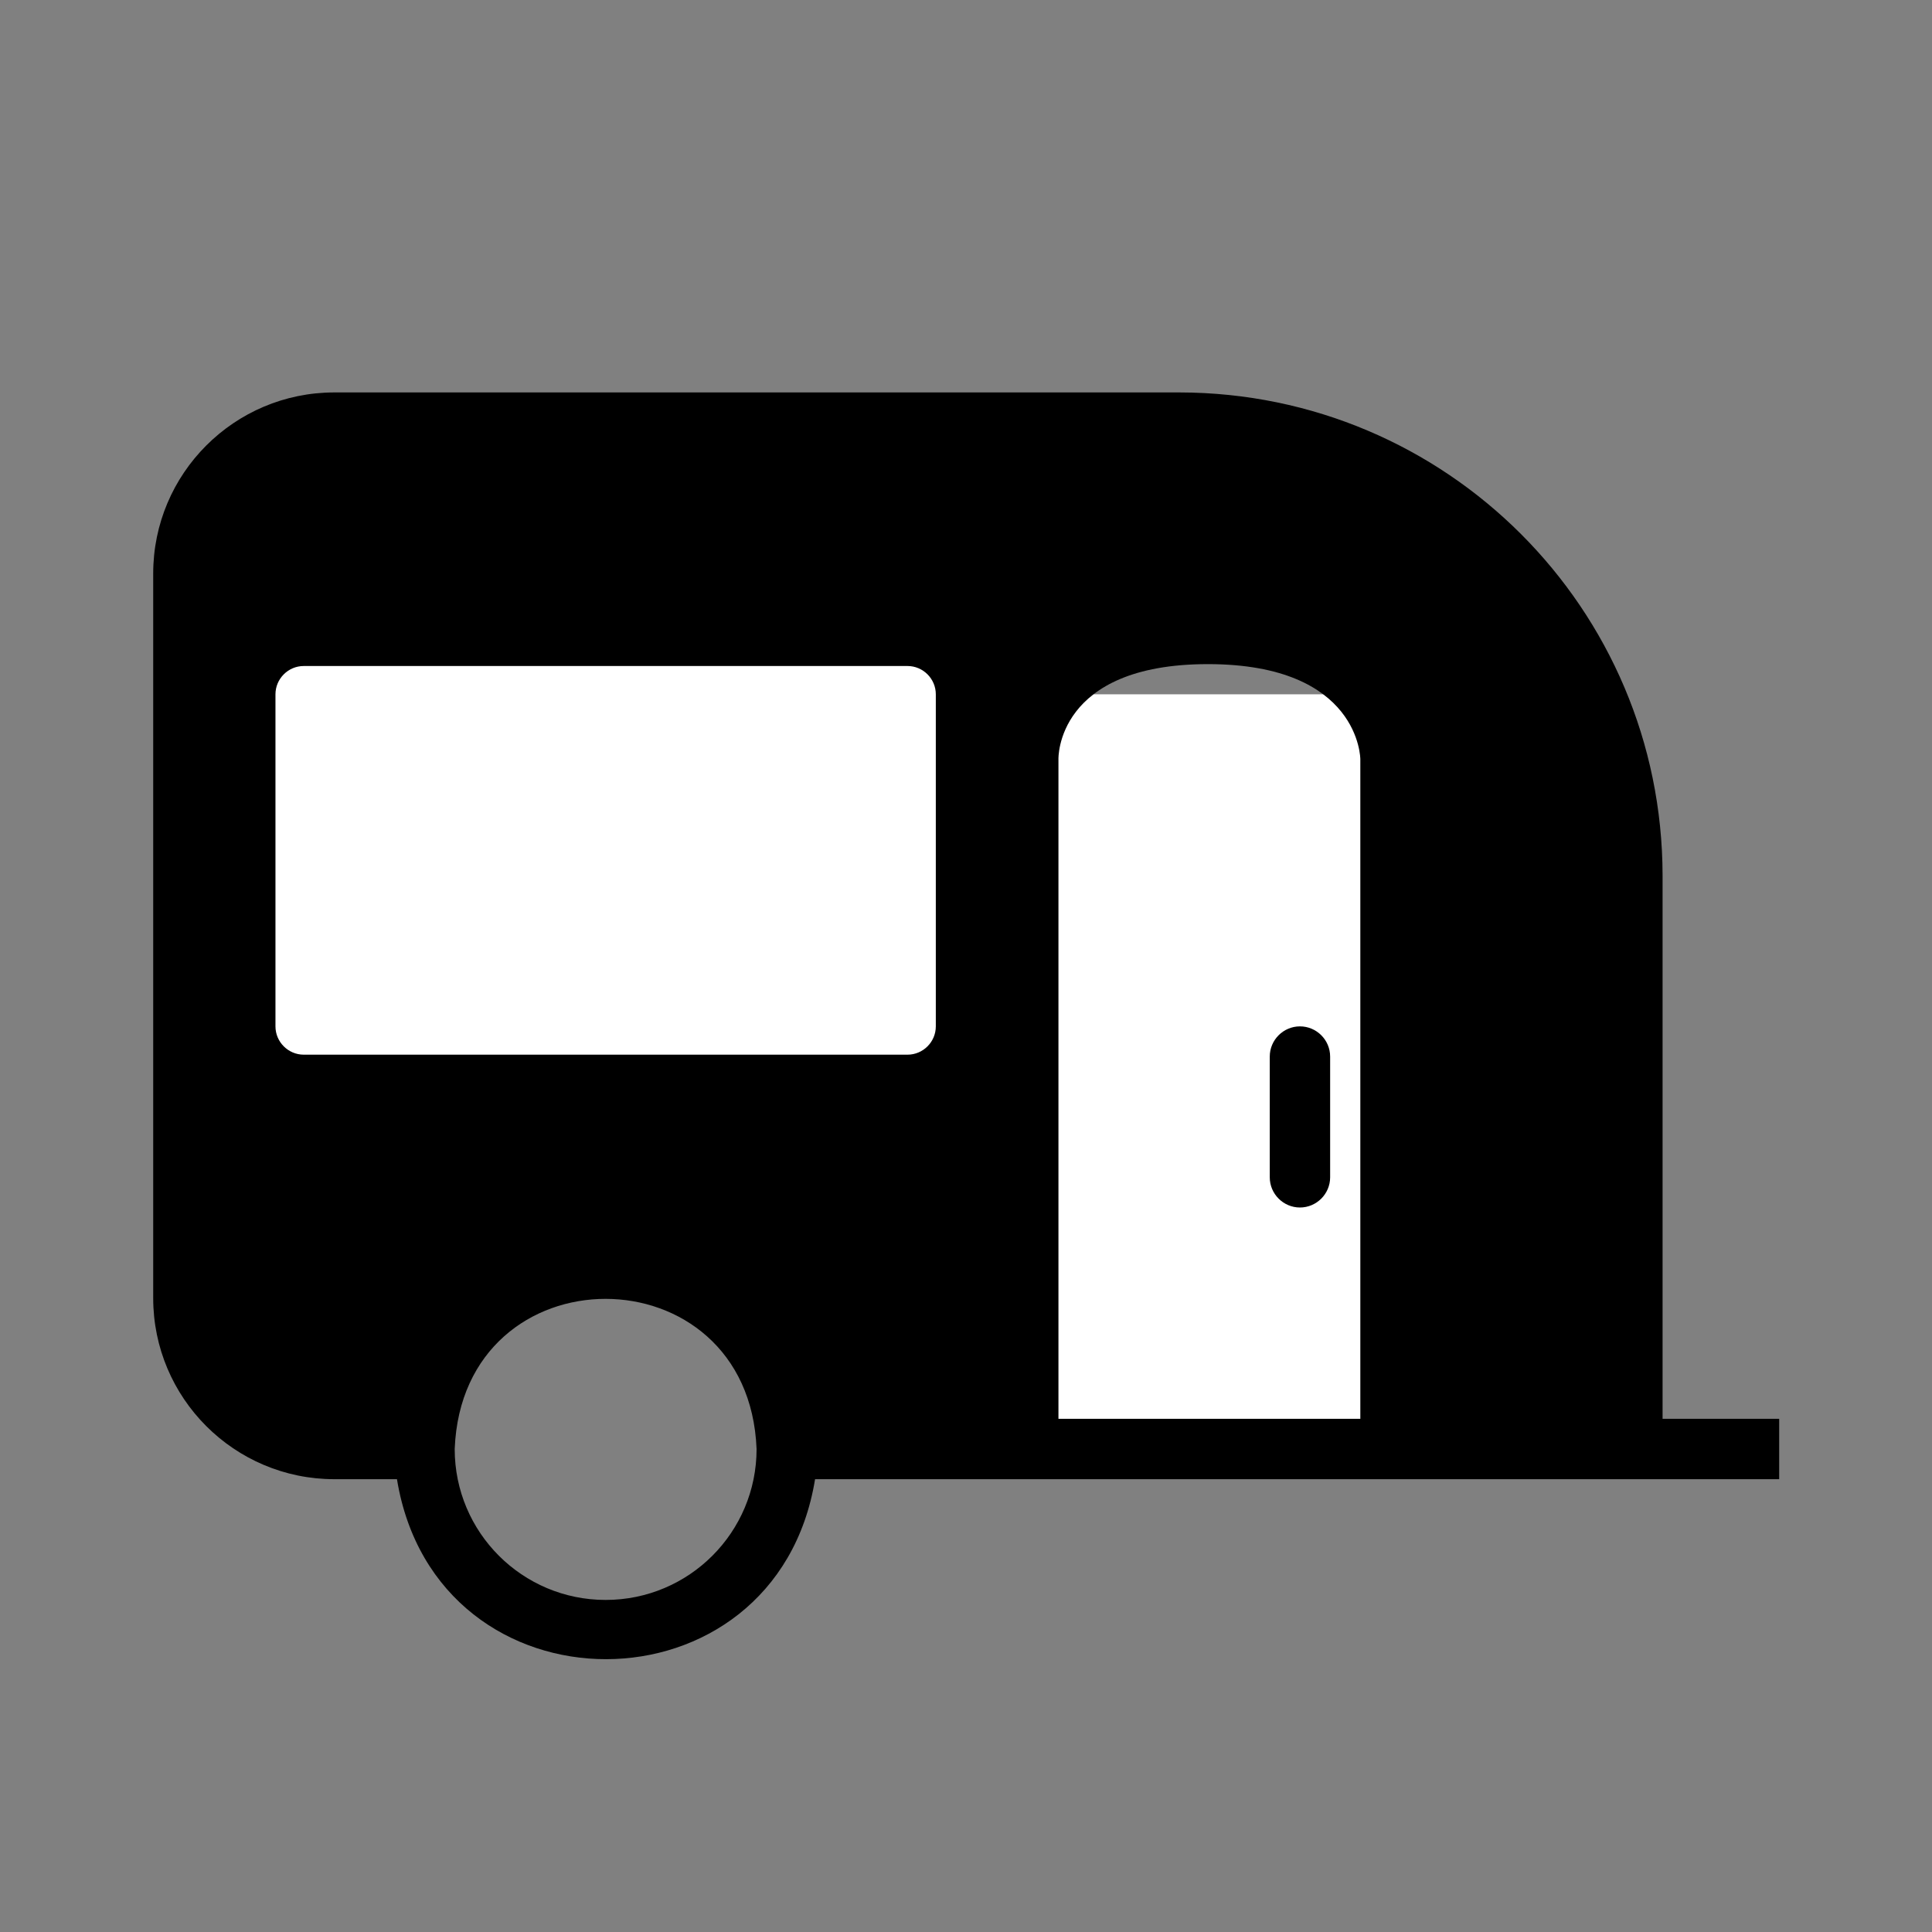 <?xml version="1.0" encoding="utf-8"?>
<!-- Generator: Adobe Illustrator 25.0.1, SVG Export Plug-In . SVG Version: 6.00 Build 0)  -->
<svg version="1.1" id="Capa_1" xmlns="http://www.w3.org/2000/svg" xmlns:xlink="http://www.w3.org/1999/xlink" x="0px" y="0px"
	 viewBox="0 0 512 512" style="enable-background:new 0 0 512 512;" xml:space="preserve">
<rect x="0" y="0" width="512" height="512" fill="#808080" stroke="none"/>
<style type="text/css">
	.st0{fill:#FFFFFF;}
	.st1{fill:#83D8F4;}
	.st2{fill:#FFFFFF;stroke:#000000;stroke-miterlimit:10;}
</style>
<g>
	<g>
		<path class="st0" d="M272.5,184h96v200h-96V184z"/>
		<path class="st1" d="M80.5,184h160v88h-160V184z"/>
	</g>
	<g>
		<path d="M471.5,376l-30.9,0V232c-0.1-70.7-57.3-127.9-128-128h-224c-26.5,0-48,21.5-48,48v192c0,26.5,21.5,48,48,48h16.6
			c10.4,63.7,100.5,63.5,110.8,0l255.5,0 M160.5,424c-22.1,0-40-17.9-40-40c2.1-53.1,77.9-53,80,0C200.5,406.1,182.6,424,160.5,424z
			 M360.5,376h-80V201.2c0,0-0.8-25.2,39.6-25.2s40.4,25.2,40.4,25.2L360.5,376z"/>
		<path d="M344.5,272c-4.4,0-8,3.6-8,8v32c0,4.4,3.6,8,8,8s8-3.6,8-8v-32C352.5,275.6,348.9,272,344.5,272z"/>
		<path class="st2" d="M80.5,280h160c4.4,0,8-3.6,8-8v-88c0-4.4-3.6-8-8-8h-160c-4.4,0-8,3.6-8,8v88C72.5,276.4,76.1,280,80.5,280z"
			/>
	</g>
</g>
</svg>
